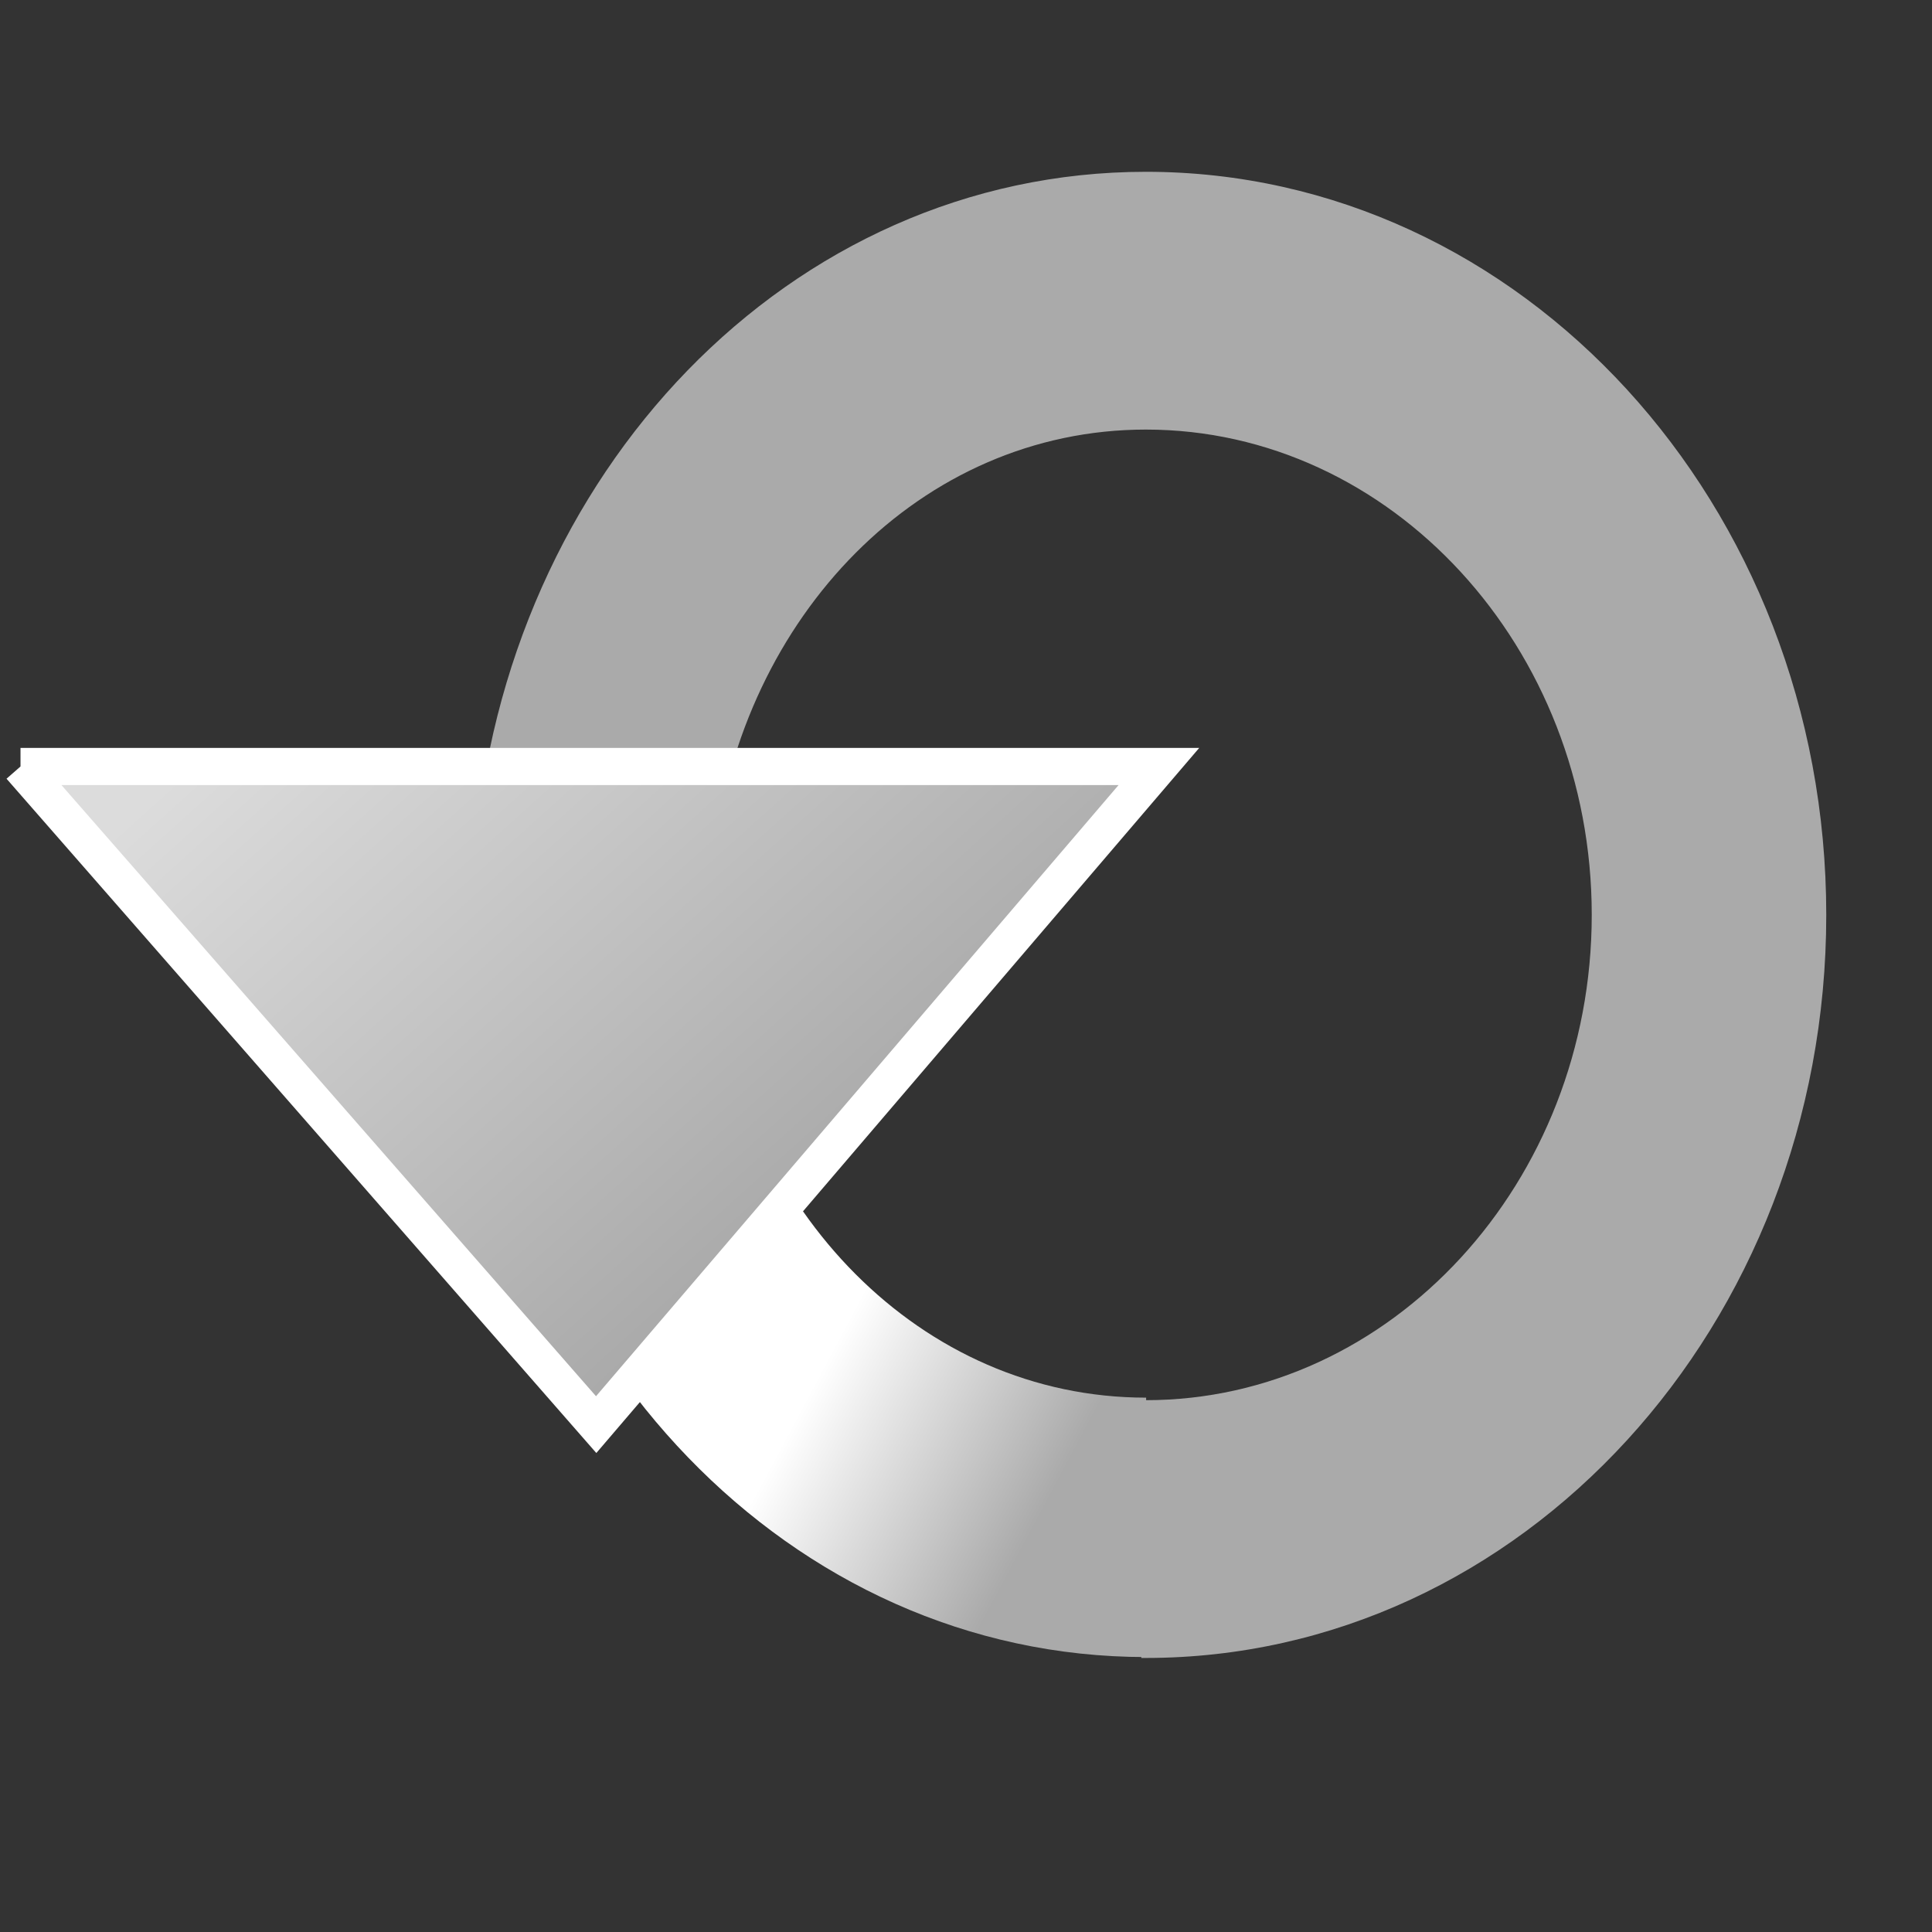 <svg xmlns="http://www.w3.org/2000/svg" xmlns:svg="http://www.w3.org/2000/svg" xmlns:xlink="http://www.w3.org/1999/xlink" id="svg3704" width="26" height="26" version="1.1"><rect width="100%" height="100%" fill="#333333" stroke="none"/><defs id="defs3706"><linearGradient id="linearGradient3671"><stop id="stop3673" offset="0" style="stop-color:#aaa;stop-opacity:1"/><stop id="stop3675" offset="1" style="stop-color:#dcdcdc;stop-opacity:1"/></linearGradient><linearGradient id="linearGradient3632"><stop id="stop3634" offset="0" style="stop-color:#fff;stop-opacity:1"/><stop id="stop3636" offset="1" style="stop-color:#aaa;stop-opacity:1"/></linearGradient><linearGradient id="linearGradient2284"><stop id="stop2321" offset="0" style="stop-color:#fff;stop-opacity:1"/><stop style="stop-color:#7b7b7b;stop-opacity:1" id="stop2288" offset="1"/></linearGradient><marker id="TriangleInL" orient="auto" refX="0" refY="0" style="overflow:visible"><path id="path2148" d="M 5.77,0.0 L -2.88,5.0 L -2.88,-5.0 L 5.77,0.0 z" transform="scale(-0.8)" style="fill-rule:evenodd;stroke:#000;stroke-width:1pt;marker-start:none"/></marker><marker id="TriangleOutL" orient="auto" refX="0" refY="0" style="overflow:visible"><path id="path2139" d="M 5.77,0.0 L -2.88,5.0 L -2.88,-5.0 L 5.77,0.0 z" transform="scale(0.8)" style="fill-rule:evenodd;stroke:#000;stroke-width:1pt;marker-start:none"/></marker><linearGradient id="linearGradient4976"><stop style="stop-color:#006dff;stop-opacity:1" id="stop4978" offset="0"/><stop style="stop-color:#fff;stop-opacity:1" id="stop4980" offset="1"/></linearGradient><linearGradient id="linearGradient4770" x1="309.711" x2="297.766" y1="100.048" y2="243.735" gradientTransform="matrix(6.201526e-2,0,0,6.863490e-2,-4.053,2.015)" gradientUnits="userSpaceOnUse" xlink:href="#linearGradient4976"/><linearGradient id="linearGradient2290" x1="1.5" x2="23.5" y1="12.891" y2="12.891" gradientTransform="matrix(0.971,0,0,0.971,0.926,0.858)" gradientUnits="userSpaceOnUse" xlink:href="#linearGradient2284"/><linearGradient id="linearGradient4461" x1="1.5" x2="23.5" y1="12.891" y2="12.891" gradientTransform="translate(-2.529,-0.909)" gradientUnits="userSpaceOnUse" xlink:href="#linearGradient2284"/><linearGradient id="linearGradient4482" x1="1.5" x2="23.5" y1="12.891" y2="12.891" gradientTransform="matrix(0.971,0,0,0.971,0.926,0.858)" gradientUnits="userSpaceOnUse" xlink:href="#linearGradient2284"/><linearGradient id="linearGradient4486" x1="1.5" x2="23.5" y1="12.891" y2="12.891" gradientTransform="matrix(0.971,0,0,0.971,0.926,0.858)" gradientUnits="userSpaceOnUse" xlink:href="#linearGradient2284"/><linearGradient id="linearGradient4502" x1="1.5" x2="23.5" y1="12.891" y2="12.891" gradientTransform="matrix(0.971,0,0,0.971,0.926,0.858)" gradientUnits="userSpaceOnUse" xlink:href="#linearGradient2284"/><linearGradient id="linearGradient4504" x1="1.5" x2="23.5" y1="12.891" y2="12.891" gradientTransform="matrix(0.971,0,0,0.971,-0.636,-0.218)" gradientUnits="userSpaceOnUse" xlink:href="#linearGradient2284"/><linearGradient id="linearGradient4509" x1="1.5" x2="23.5" y1="12.891" y2="12.891" gradientTransform="matrix(0.971,0,0,0.971,1.1,0.202)" gradientUnits="userSpaceOnUse" xlink:href="#linearGradient2284"/><linearGradient id="linearGradient3630" x1="9.512" x2="12.425" y1="18.248" y2="19.644" gradientTransform="matrix(1.113,0,0,1,0.321,0.465)" gradientUnits="userSpaceOnUse" xlink:href="#linearGradient3632"/><linearGradient id="linearGradient3669" x1="11.233" x2="4.555" y1="15.872" y2="8.459" gradientUnits="userSpaceOnUse" xlink:href="#linearGradient3671"/></defs><g id="layer1"><path id="path3620" d="m 15.424,22.3 c -4.797,0 -8.63,-4.09 -9.023,-9.215 l 3.2,0 c 0.376,3.203 2.787,5.724 5.823,5.724 0,0 0,3.49 0,3.49 z" style="color:#000;fill:url(#linearGradient3630);fill-opacity:1;fill-rule:evenodd;stroke:none;stroke-width:.596;marker:none;visibility:visible;display:inline;overflow:visible"/><path style="color:#000;fill:#aaa;fill-opacity:1;fill-rule:evenodd;stroke:none;stroke-width:.596;marker:none;visibility:visible;display:inline;overflow:visible" id="path4477" d="m 15.421,2.312 c -4.797,0 -8.638,4.062 -9.031,9.188 l 3.219,0 C 9.984,8.297 12.384,5.781 15.421,5.781 c 3.299,1e-7 6,2.933 6,6.531 0,3.599 -2.701,6.531 -6,6.531 -0.022,0 -0.041,2.53e-4 -0.062,0 l 0,3.469 c 0.022,1.63e-4 0.041,0 0.062,0 5.059,0 9.156,-4.482 9.156,-10 0,-5.518 -4.098,-10 -9.156,-10 z"/><path id="path3622" d="m 0.276,10.315 7.747,8.857 7.573,-8.857 -15.32,0 z" style="color:#000;fill:url(#linearGradient3669);fill-opacity:1;fill-rule:evenodd;stroke:#fff;stroke-width:.5;stroke-miterlimit:4;stroke-opacity:1;stroke-dasharray:none;marker:none;visibility:visible;display:inline;overflow:visible"/></g></svg>